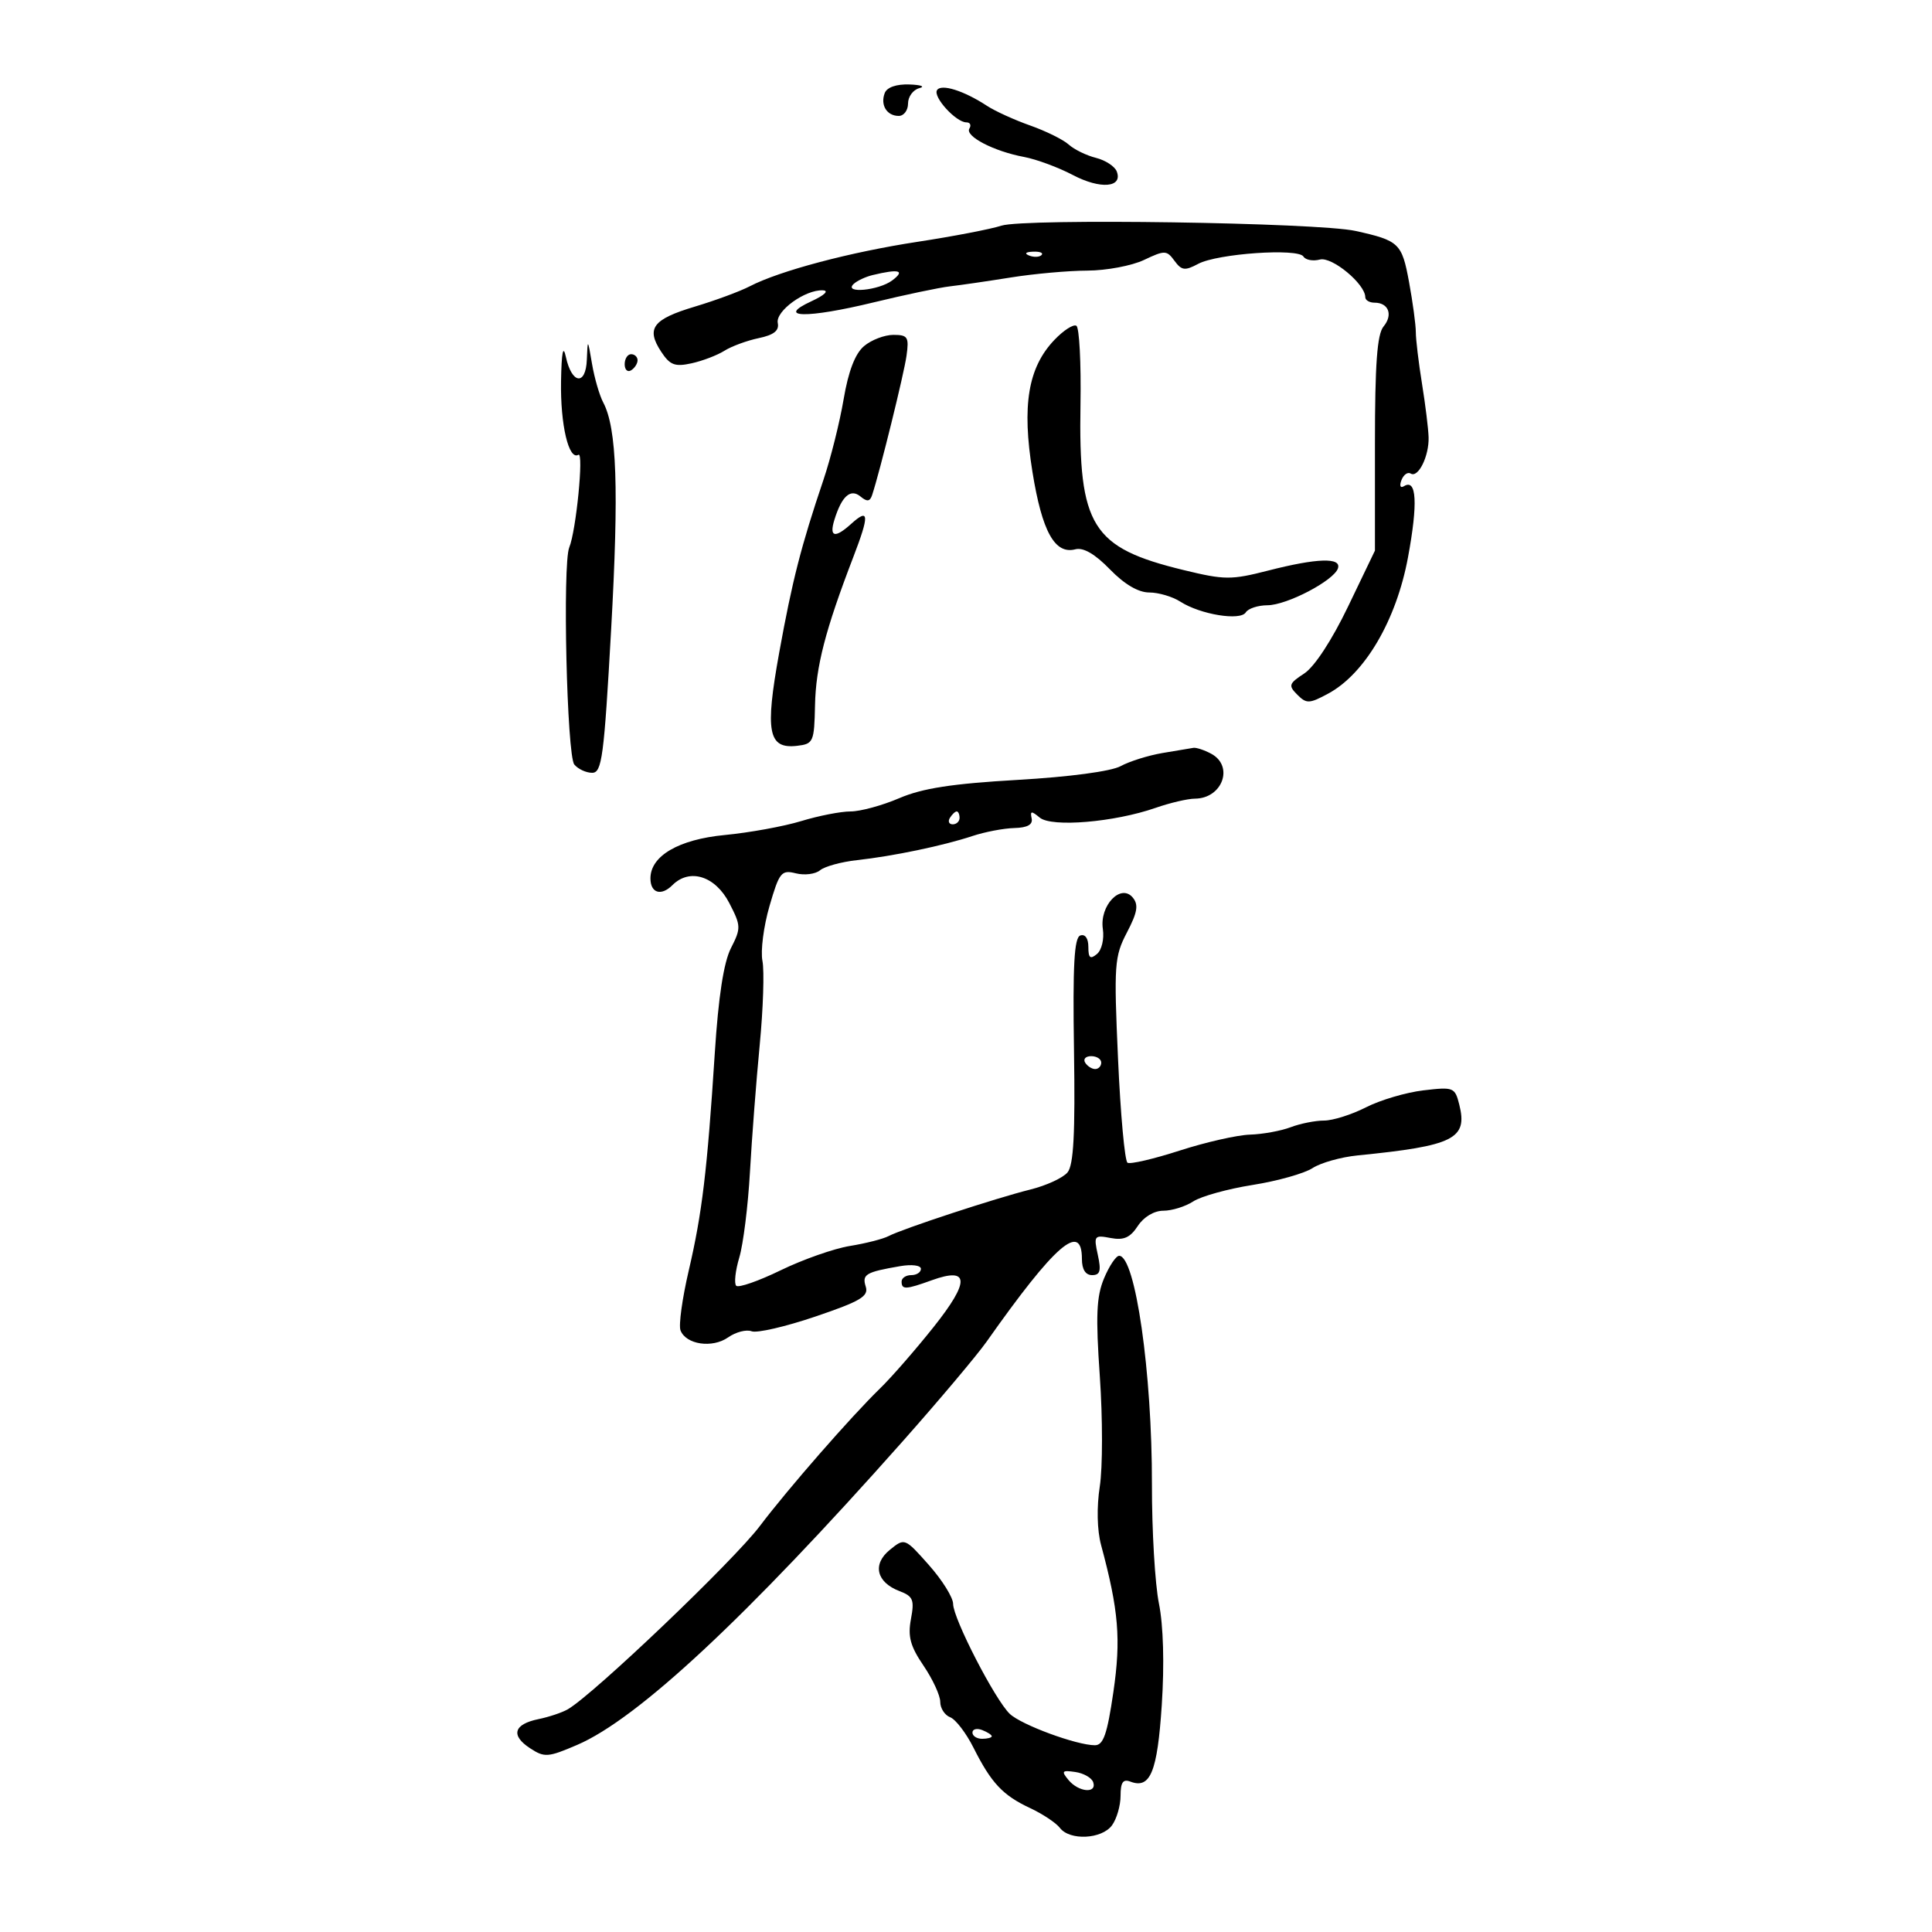 <svg xmlns="http://www.w3.org/2000/svg" width="300" height="300" viewBox="0 0 300 300" version="1.1">
	<path d="M 137.380 14.452 C 136.668 16.308, 137.707 18, 139.559 18 C 140.352 18, 141 17.133, 141 16.073 C 141 15.014, 141.787 13.941, 142.750 13.689 C 143.713 13.438, 143.023 13.180, 141.219 13.116 C 139.187 13.044, 137.725 13.553, 137.380 14.452 M 145.499 14.002 C 144.849 15.054, 148.449 19, 150.059 19 C 150.641 19, 150.852 19.431, 150.526 19.957 C 149.795 21.141, 154.312 23.492, 159 24.368 C 160.925 24.728, 164.343 25.992, 166.595 27.177 C 170.859 29.421, 174.374 29.138, 173.411 26.628 C 173.105 25.832, 171.650 24.880, 170.178 24.512 C 168.705 24.145, 166.803 23.216, 165.950 22.448 C 165.098 21.681, 162.405 20.349, 159.967 19.488 C 157.528 18.628, 154.510 17.254, 153.260 16.435 C 149.648 14.068, 146.138 12.968, 145.499 14.002 M 155.500 35.042 C 153.850 35.579, 148 36.705, 142.500 37.545 C 132.026 39.143, 121.058 42.051, 116.414 44.460 C 114.908 45.242, 111.065 46.663, 107.876 47.618 C 101.351 49.573, 100.292 50.990, 102.657 54.600 C 104.029 56.693, 104.790 56.985, 107.381 56.416 C 109.080 56.043, 111.377 55.166, 112.485 54.467 C 113.593 53.768, 115.988 52.886, 117.806 52.506 C 120.164 52.014, 121.014 51.341, 120.772 50.158 C 120.394 48.308, 125.024 44.952, 127.774 45.082 C 128.775 45.129, 128.030 45.841, 126 46.777 C 120.354 49.381, 125.273 49.474, 135.637 46.959 C 140.512 45.777, 145.850 44.654, 147.500 44.464 C 149.150 44.275, 153.425 43.652, 157 43.080 C 160.575 42.508, 165.907 42.031, 168.849 42.020 C 171.791 42.009, 175.747 41.265, 177.641 40.366 C 180.866 38.836, 181.165 38.844, 182.371 40.493 C 183.479 42.008, 183.992 42.074, 186.054 40.971 C 189.038 39.374, 201.575 38.503, 202.398 39.836 C 202.730 40.373, 203.880 40.583, 204.952 40.302 C 206.828 39.812, 212 44.101, 212 46.146 C 212 46.616, 212.648 47, 213.441 47 C 215.623 47, 216.336 48.890, 214.836 50.698 C 213.840 51.899, 213.500 56.528, 213.500 68.904 L 213.500 85.500 209.333 94.172 C 206.822 99.399, 204.117 103.533, 202.523 104.577 C 200.122 106.150, 200.024 106.452, 201.449 107.877 C 202.873 109.302, 203.314 109.285, 206.259 107.693 C 211.954 104.612, 216.825 96.292, 218.630 86.557 C 220.191 78.143, 219.978 74.278, 218.019 75.489 C 217.445 75.843, 217.274 75.449, 217.616 74.558 C 217.943 73.707, 218.590 73.247, 219.055 73.534 C 220.222 74.255, 221.914 70.828, 221.832 67.909 C 221.795 66.584, 221.333 62.835, 220.807 59.579 C 220.281 56.322, 219.849 52.722, 219.848 51.579 C 219.847 50.435, 219.375 46.939, 218.799 43.809 C 217.687 37.765, 217.267 37.363, 210.500 35.863 C 204.610 34.557, 159.080 33.878, 155.500 35.042 M 159.813 39.683 C 160.534 39.972, 161.397 39.936, 161.729 39.604 C 162.061 39.272, 161.471 39.036, 160.417 39.079 C 159.252 39.127, 159.015 39.364, 159.813 39.683 M 135.500 42.713 C 134.400 42.978, 133.072 43.600, 132.550 44.097 C 130.930 45.637, 136.464 45.116, 138.559 43.532 C 140.603 41.986, 139.618 41.722, 135.500 42.713 M 163.721 52.786 C 159.629 57.084, 158.655 62.946, 160.317 73.272 C 161.812 82.553, 163.793 86.128, 166.981 85.295 C 168.218 84.971, 170.025 86.019, 172.340 88.403 C 174.597 90.727, 176.760 92, 178.452 92 C 179.892 92, 182.067 92.642, 183.285 93.426 C 186.382 95.420, 192.610 96.440, 193.444 95.090 C 193.815 94.490, 195.329 93.993, 196.809 93.984 C 199.849 93.965, 207.130 90.151, 207.756 88.250 C 208.321 86.532, 204.510 86.654, 196.926 88.598 C 191.170 90.072, 190.159 90.066, 183.797 88.520 C 169.508 85.047, 167.460 81.758, 167.777 62.801 C 167.885 56.366, 167.598 50.870, 167.140 50.586 C 166.681 50.303, 165.143 51.293, 163.721 52.786 M 134.160 53.750 C 132.780 54.922, 131.735 57.646, 130.997 62 C 130.391 65.575, 128.983 71.200, 127.868 74.500 C 124.396 84.780, 123.024 90.138, 120.994 101.343 C 118.761 113.667, 119.276 116.337, 123.782 115.810 C 126.301 115.515, 126.437 115.208, 126.556 109.500 C 126.681 103.510, 128.149 97.827, 132.501 86.500 C 135.027 79.924, 134.958 78.823, 132.177 81.339 C 129.653 83.624, 128.737 83.419, 129.555 80.750 C 130.693 77.038, 132.064 75.808, 133.621 77.100 C 134.644 77.949, 135.087 77.891, 135.425 76.863 C 136.641 73.174, 140.361 58.110, 140.762 55.250 C 141.173 52.329, 140.966 52, 138.720 52 C 137.346 52, 135.294 52.788, 134.160 53.750 M 87.118 59.185 C 86.999 65.949, 88.317 71.540, 89.813 70.616 C 90.677 70.082, 89.458 82.448, 88.395 85 C 87.331 87.553, 88.024 117.324, 89.180 118.717 C 89.766 119.422, 91.012 120, 91.950 120 C 93.468 120, 93.791 117.564, 94.897 97.750 C 96.115 75.925, 95.786 66.487, 93.671 62.500 C 93.087 61.400, 92.304 58.700, 91.930 56.500 C 91.265 52.585, 91.248 52.571, 91.125 55.833 C 90.971 59.932, 88.785 59.653, 87.868 55.418 C 87.443 53.451, 87.198 54.679, 87.118 59.185 M 97 56.559 C 97 57.416, 97.450 57.840, 98 57.500 C 98.550 57.160, 99 56.459, 99 55.941 C 99 55.423, 98.550 55, 98 55 C 97.450 55, 97 55.702, 97 56.559 M 180.500 116.930 C 178.300 117.304, 175.381 118.220, 174.013 118.967 C 172.530 119.776, 166.064 120.638, 157.983 121.103 C 147.849 121.687, 143.230 122.401, 139.637 123.941 C 136.995 125.074, 133.593 126, 132.076 126 C 130.559 126, 127.109 126.674, 124.409 127.498 C 121.709 128.321, 116.369 129.295, 112.542 129.661 C 105.386 130.345, 101 132.904, 101 136.396 C 101 138.681, 102.665 139.192, 104.415 137.442 C 107.091 134.766, 111.071 136.021, 113.245 140.226 C 115.069 143.754, 115.083 144.124, 113.501 147.226 C 112.377 149.429, 111.557 154.750, 110.994 163.500 C 109.813 181.827, 109.027 188.380, 106.941 197.319 C 105.937 201.619, 105.364 205.785, 105.668 206.577 C 106.516 208.787, 110.603 209.391, 113.060 207.670 C 114.253 206.835, 115.897 206.407, 116.713 206.720 C 117.529 207.033, 121.978 206.006, 126.600 204.437 C 133.625 202.053, 134.909 201.290, 134.433 199.788 C 133.829 197.885, 134.420 197.532, 139.750 196.612 C 141.578 196.296, 143 196.476, 143 197.025 C 143 197.561, 142.325 198, 141.500 198 C 140.675 198, 140 198.450, 140 199 C 140 200.287, 140.641 200.259, 144.678 198.799 C 150.553 196.675, 150.638 198.944, 144.952 206.082 C 142.141 209.612, 138.414 213.885, 136.670 215.577 C 132.189 219.927, 122.302 231.245, 118 236.949 C 113.927 242.349, 92.174 263.107, 88.164 265.420 C 87.287 265.927, 85.237 266.613, 83.609 266.946 C 79.768 267.732, 79.263 269.471, 82.299 271.460 C 84.546 272.933, 85.077 272.896, 89.609 270.953 C 99.002 266.927, 115.893 251.177, 140.149 223.830 C 145.842 217.411, 151.715 210.436, 153.201 208.330 C 163.847 193.231, 168 189.631, 168 195.500 C 168 197.111, 168.561 198, 169.579 198 C 170.830 198, 171.015 197.346, 170.470 194.862 C 169.815 191.880, 169.913 191.750, 172.451 192.235 C 174.491 192.625, 175.487 192.186, 176.675 190.373 C 177.603 188.958, 179.207 188, 180.650 188 C 181.981 188, 184.067 187.350, 185.285 186.555 C 186.503 185.760, 190.650 184.610, 194.500 184 C 198.350 183.390, 202.538 182.213, 203.807 181.385 C 205.075 180.557, 208.225 179.669, 210.807 179.412 C 225.769 177.923, 227.930 176.843, 226.595 171.522 C 225.921 168.838, 225.713 168.755, 221.016 169.312 C 218.332 169.630, 214.324 170.814, 212.108 171.945 C 209.893 173.075, 206.966 174, 205.605 174 C 204.244 174, 201.903 174.466, 200.404 175.037 C 198.905 175.607, 196.063 176.123, 194.089 176.185 C 192.115 176.247, 187.205 177.361, 183.177 178.662 C 179.149 179.963, 175.505 180.812, 175.080 180.549 C 174.654 180.286, 173.991 173.032, 173.608 164.428 C 172.954 149.771, 173.041 148.534, 174.992 144.790 C 176.627 141.655, 176.821 140.489, 175.894 139.372 C 174.037 137.134, 170.717 140.618, 171.249 144.246 C 171.480 145.816, 171.077 147.521, 170.330 148.141 C 169.292 149.003, 169 148.761, 169 147.039 C 169 145.712, 168.502 145.004, 167.750 145.262 C 166.800 145.588, 166.565 149.871, 166.769 163.096 C 166.969 176.015, 166.711 180.898, 165.769 182.044 C 165.071 182.894, 162.475 184.092, 160 184.707 C 154.663 186.033, 140.152 190.800, 137.962 191.947 C 137.115 192.390, 134.415 193.078, 131.962 193.475 C 129.508 193.872, 124.679 195.569, 121.230 197.246 C 117.782 198.922, 114.672 200.006, 114.320 199.653 C 113.968 199.301, 114.183 197.322, 114.799 195.256 C 115.414 193.190, 116.158 187.225, 116.451 182 C 116.744 176.775, 117.427 167.890, 117.968 162.255 C 118.509 156.620, 118.699 150.746, 118.391 149.203 C 118.082 147.659, 118.575 143.831, 119.486 140.697 C 121.015 135.435, 121.330 135.045, 123.584 135.611 C 124.927 135.948, 126.616 135.734, 127.336 135.136 C 128.057 134.538, 130.638 133.830, 133.073 133.562 C 138.678 132.947, 146.479 131.317, 151 129.817 C 152.925 129.178, 155.850 128.620, 157.500 128.577 C 159.543 128.525, 160.402 128.047, 160.194 127.081 C 159.940 125.905, 160.155 125.884, 161.451 126.959 C 163.302 128.496, 173.039 127.675, 179.443 125.443 C 181.674 124.665, 184.422 124.023, 185.550 124.015 C 189.830 123.984, 191.644 118.950, 188.066 117.035 C 187.002 116.466, 185.764 116.056, 185.316 116.125 C 184.867 116.194, 182.700 116.556, 180.500 116.930 M 147.500 127 C 147.160 127.550, 147.359 128, 147.941 128 C 148.523 128, 149 127.550, 149 127 C 149 126.450, 148.802 126, 148.559 126 C 148.316 126, 147.840 126.450, 147.500 127 M 168.500 165 C 168.840 165.550, 169.541 166, 170.059 166 C 170.577 166, 171 165.550, 171 165 C 171 164.450, 170.298 164, 169.441 164 C 168.584 164, 168.160 164.450, 168.500 165 M 171.433 198.507 C 170.253 201.331, 170.126 204.304, 170.782 213.757 C 171.230 220.216, 171.227 227.889, 170.775 230.808 C 170.278 234.025, 170.355 237.606, 170.973 239.899 C 173.712 250.072, 174.084 254.526, 172.883 262.750 C 171.928 269.288, 171.333 271, 170.017 271 C 167.178 271, 158.586 267.832, 156.795 266.125 C 154.508 263.945, 148 251.314, 148 249.056 C 148 248.067, 146.309 245.352, 144.242 243.022 C 140.491 238.796, 140.479 238.791, 138.181 240.653 C 135.421 242.887, 136.079 245.699, 139.683 247.070 C 141.786 247.869, 142.011 248.422, 141.452 251.406 C 140.943 254.116, 141.349 255.620, 143.405 258.645 C 144.832 260.746, 146 263.274, 146 264.264 C 146 265.253, 146.694 266.329, 147.543 266.655 C 148.391 266.980, 150.018 269.104, 151.159 271.373 C 153.920 276.867, 155.703 278.770, 159.947 280.755 C 161.901 281.669, 163.985 283.054, 164.578 283.833 C 166.108 285.844, 171.089 285.598, 172.672 283.434 C 173.402 282.435, 174 280.368, 174 278.840 C 174 276.772, 174.386 276.211, 175.513 276.643 C 178.621 277.836, 179.716 275.169, 180.400 264.740 C 180.816 258.408, 180.648 252.401, 179.959 249 C 179.348 245.975, 178.858 237.650, 178.872 230.500 C 178.905 213.177, 176.298 195, 173.780 195 C 173.295 195, 172.239 196.578, 171.433 198.507 M 151 269.031 C 151 269.564, 151.675 270, 152.500 270 C 153.325 270, 154 269.823, 154 269.607 C 154 269.391, 153.325 268.955, 152.500 268.638 C 151.675 268.322, 151 268.499, 151 269.031 M 165.920 276.404 C 167.486 278.291, 170.348 278.549, 169.755 276.750 C 169.529 276.063, 168.275 275.344, 166.970 275.154 C 164.897 274.852, 164.764 275.010, 165.920 276.404" stroke="none" fill="black" fill-rule="evenodd"/>
</svg>